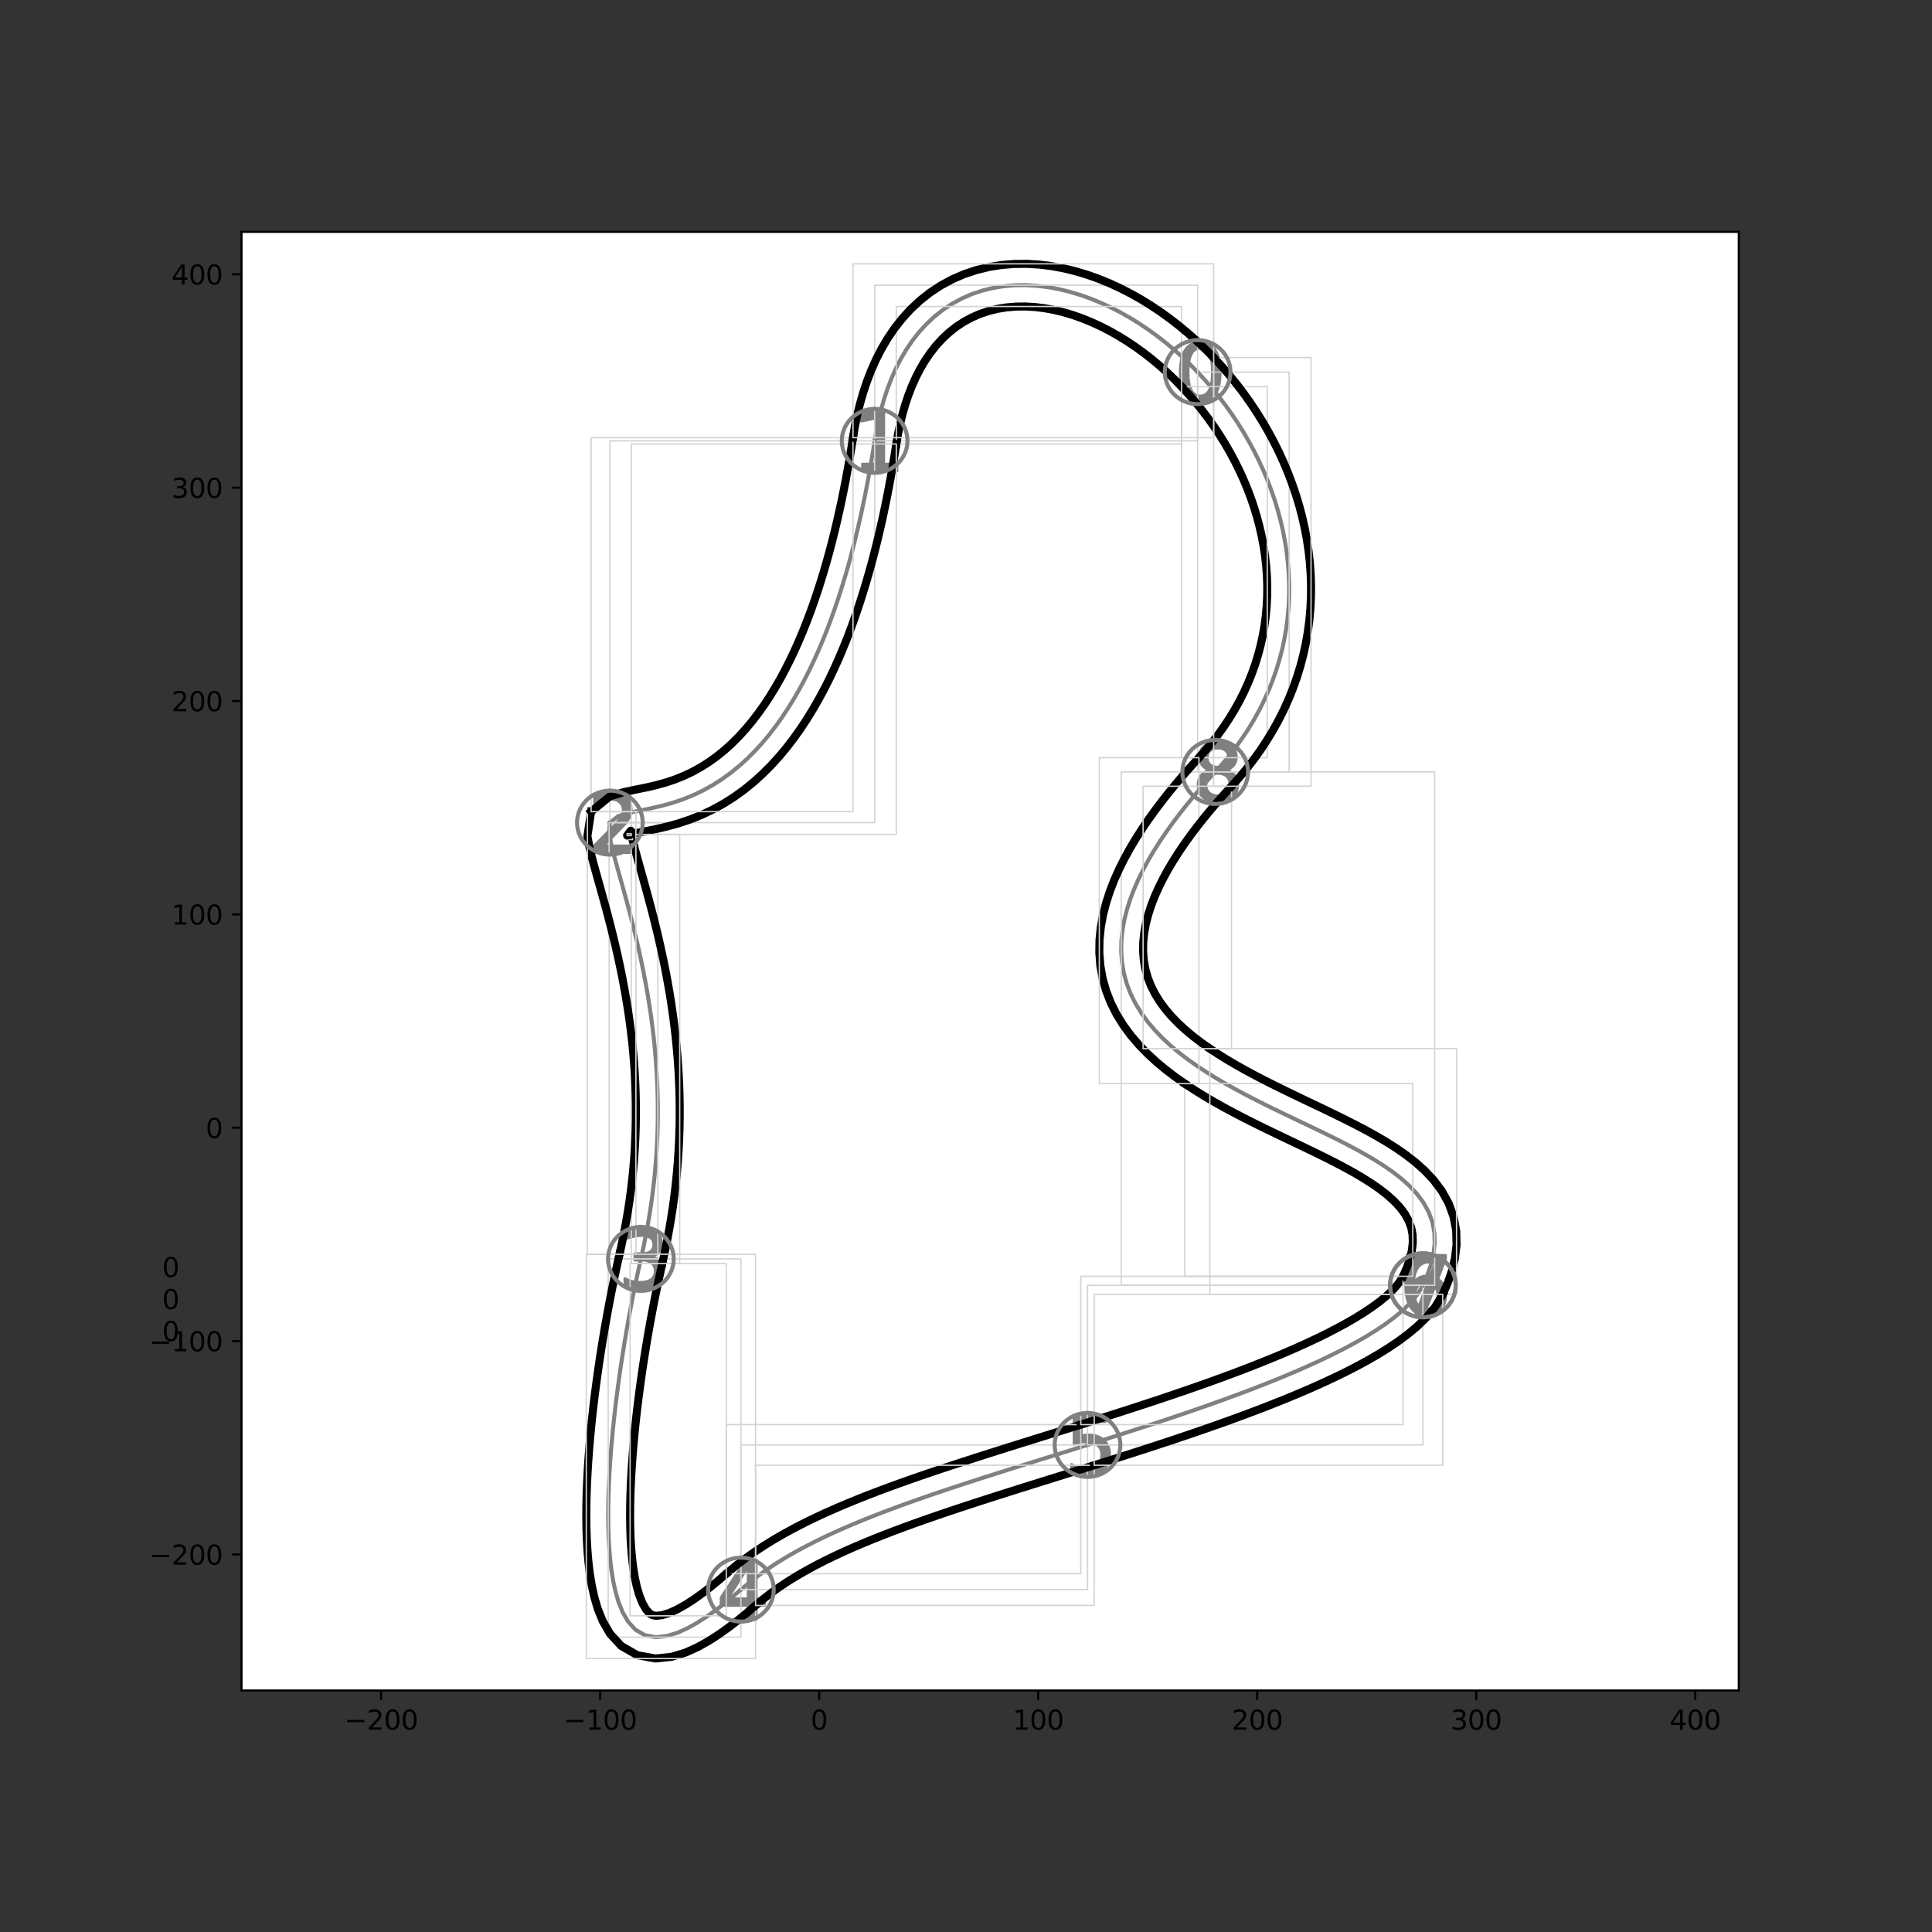 <?xml version="1.0" encoding="utf-8" standalone="no"?>
<!DOCTYPE svg PUBLIC "-//W3C//DTD SVG 1.1//EN"
  "http://www.w3.org/Graphics/SVG/1.1/DTD/svg11.dtd">
<svg height="720pt" version="1.1" viewBox="0 0 720 720" width="720pt" xmlns="http://www.w3.org/2000/svg" xmlns:xlink="http://www.w3.org/1999/xlink">
 <rect x="0" y="0" width="720" height="720" fill="#333333" stroke="none"/>
 <defs>
  <style type="text/css">*{stroke-linecap:butt;stroke-linejoin:round;}</style>
 </defs>
 <g id="figure_1">
  <g id="patch_1">
   <path d="M 0 720 
L 720 720 
L 720 0 
L 0 0 
z
" style="fill:none;"/>
  </g>
  <g id="axes_1">
   <g id="patch_2">
    <path d="M 90 630 
L 648 630 
L 648 86.4 
L 90 86.4 
z
" style="fill:#ffffff;"/>
   </g>
   <g id="PathCollection_1">
    <defs>
     <path d="M 0.972 -8.871 
Q -1.277 -8.871 -2.413 -6.654 
Q -3.545 -4.441 -3.545 0.007 
Q -3.545 4.437 -2.413 6.654 
Q -1.277 8.871 0.972 8.871 
Q 3.24 8.871 4.372 6.654 
Q 5.508 4.437 5.508 0.007 
Q 5.508 -4.441 4.372 -6.654 
Q 3.24 -8.871 0.972 -8.871 
z
M 0.972 -11.18 
Q 4.598 -11.18 6.511 -8.312 
Q 8.423 -5.448 8.423 0.007 
Q 8.423 5.448 6.511 8.317 
Q 4.598 11.18 0.972 11.18 
Q -2.649 11.18 -4.561 8.317 
Q -6.474 5.448 -6.474 0.007 
Q -6.474 -5.448 -4.561 -8.312 
Q -2.649 -11.18 0.972 -11.18 
z
" id="m6cb6b006e4" style="stroke:#808080;"/>
    </defs>
    <g clip-path="url(#p8470489c50)">
     <use style="fill:#808080;stroke:#808080;" x="446.323" xlink:href="#m6cb6b006e4" y="138.679"/>
    </g>
   </g>
   <g id="PathCollection_2">
    <defs>
     <path d="M -4.536 8.636 
L 0.405 8.636 
L 0.405 -8.425 
L -4.972 -7.347 
L -4.972 -10.102 
L 0.376 -11.18 
L 3.4 -11.18 
L 3.4 8.636 
L 8.341 8.636 
L 8.341 11.18 
L -4.536 11.18 
L -4.536 8.636 
z
" id="maee904ede2" style="stroke:#808080;"/>
    </defs>
    <g clip-path="url(#p8470489c50)">
     <use style="fill:#808080;stroke:#808080;" x="325.955" xlink:href="#maee904ede2" y="164.29"/>
    </g>
   </g>
   <g id="PathCollection_3">
    <defs>
     <path d="M -2.295 8.681 
L 8.076 8.681 
L 8.076 11.18 
L -5.868 11.18 
L -5.868 8.681 
Q -4.178 6.929 -1.259 3.983 
Q 1.664 1.031 2.413 0.174 
Q 3.839 -1.426 4.404 -2.537 
Q 4.973 -3.648 4.973 -4.722 
Q 4.973 -6.473 3.745 -7.574 
Q 2.516 -8.681 0.544 -8.681 
Q -0.854 -8.681 -2.408 -8.196 
Q -3.957 -7.711 -5.722 -6.722 
L -5.722 -9.726 
Q -3.928 -10.446 -2.37 -10.813 
Q -0.807 -11.18 0.487 -11.18 
Q 3.9 -11.18 5.929 -9.472 
Q 7.958 -7.767 7.958 -4.915 
Q 7.958 -3.559 7.45 -2.344 
Q 6.946 -1.135 5.604 0.513 
Q 5.237 0.942 3.265 2.98 
Q 1.297 5.018 -2.295 8.681 
z
" id="m2a7b257277" style="stroke:#808080;"/>
    </defs>
    <g clip-path="url(#p8470489c50)">
     <use style="fill:#808080;stroke:#808080;" x="227.281" xlink:href="#m2a7b257277" y="306.571"/>
    </g>
   </g>
   <g id="PathCollection_4">
    <defs>
     <path d="M 3.776 -0.861 
Q 5.868 -0.413 7.042 1.005 
Q 8.22 2.418 8.22 4.497 
Q 8.22 7.684 6.026 9.434 
Q 3.831 11.18 -0.21 11.18 
Q -1.564 11.18 -3 10.912 
Q -4.437 10.645 -5.965 10.109 
L -5.965 7.296 
Q -4.755 8.002 -3.314 8.363 
Q -1.868 8.723 -0.293 8.723 
Q 2.446 8.723 3.882 7.642 
Q 5.319 6.561 5.319 4.497 
Q 5.319 2.589 3.984 1.517 
Q 2.649 0.441 0.27 0.441 
L -2.243 0.441 
L -2.243 -1.956 
L 0.386 -1.956 
Q 2.534 -1.956 3.674 -2.815 
Q 4.815 -3.674 4.815 -5.291 
Q 4.815 -6.949 3.637 -7.836 
Q 2.464 -8.728 0.27 -8.728 
Q -0.931 -8.728 -2.303 -8.464 
Q -3.674 -8.206 -5.319 -7.661 
L -5.319 -10.257 
Q -3.656 -10.718 -2.206 -10.949 
Q -0.755 -11.18 0.529 -11.18 
Q 3.85 -11.18 5.781 -9.67 
Q 7.716 -8.164 7.716 -5.596 
Q 7.716 -3.804 6.691 -2.57 
Q 5.665 -1.337 3.776 -0.861 
z
" id="m1cb5f3bcc1" style="stroke:#808080;"/>
    </defs>
    <g clip-path="url(#p8470489c50)">
     <use style="fill:#808080;stroke:#808080;" x="238.839" xlink:href="#m1cb5f3bcc1" y="469.16"/>
    </g>
   </g>
   <g id="PathCollection_5">
    <defs>
     <path d="M 2.696 -8.545 
L -4.943 3.393 
L 2.696 3.393 
L 2.696 -8.545 
z
M 1.9 -11.18 
L 5.705 -11.18 
L 5.705 3.393 
L 8.897 3.393 
L 8.897 5.909 
L 5.705 5.909 
L 5.705 11.18 
L 2.696 11.18 
L 2.696 5.909 
L -7.397 5.909 
L -7.397 2.99 
L 1.9 -11.18 
z
" id="mdaa6f61001" style="stroke:#808080;"/>
    </defs>
    <g clip-path="url(#p8470489c50)">
     <use style="fill:#808080;stroke:#808080;" x="276.118" xlink:href="#mdaa6f61001" y="592.403"/>
    </g>
   </g>
   <g id="PathCollection_6">
    <defs>
     <path d="M -5.008 -11.18 
L 6.64 -11.18 
L 6.64 -8.68 
L -2.292 -8.68 
L -2.292 -3.307 
Q -1.648 -3.528 -1.004 -3.636 
Q -0.355 -3.744 0.294 -3.744 
Q 3.965 -3.744 6.108 -1.732 
Q 8.257 0.28 8.257 3.716 
Q 8.257 7.255 6.052 9.22 
Q 3.847 11.18 -0.162 11.18 
Q -1.544 11.18 -2.978 10.945 
Q -4.407 10.71 -5.934 10.24 
L -5.934 7.255 
Q -4.614 7.975 -3.203 8.327 
Q -1.793 8.68 -0.223 8.68 
Q 2.32 8.68 3.8 7.345 
Q 5.286 6.01 5.286 3.716 
Q 5.286 1.427 3.8 0.092 
Q 2.32 -1.248 -0.223 -1.248 
Q -1.413 -1.248 -2.597 -0.985 
Q -3.777 -0.722 -5.008 -0.162 
L -5.008 -11.18 
z
" id="m1088ca5b8a" style="stroke:#808080;"/>
    </defs>
    <g clip-path="url(#p8470489c50)">
     <use style="fill:#808080;stroke:#808080;" x="405.28" xlink:href="#m1088ca5b8a" y="538.485"/>
    </g>
   </g>
   <g id="PathCollection_7">
    <defs>
     <path d="M 1.286 -1.176 
Q -0.677 -1.176 -1.827 0.169 
Q -2.972 1.508 -2.972 3.845 
Q -2.972 6.169 -1.827 7.522 
Q -0.677 8.871 1.286 8.871 
Q 3.249 8.871 4.395 7.522 
Q 5.541 6.169 5.541 3.845 
Q 5.541 1.508 4.395 0.169 
Q 3.249 -1.176 1.286 -1.176 
z
M 7.074 -10.317 
L 7.074 -7.661 
Q 5.975 -8.178 4.857 -8.45 
Q 3.739 -8.728 2.64 -8.728 
Q -0.247 -8.728 -1.771 -6.778 
Q -3.291 -4.829 -3.508 -0.889 
Q -2.658 -2.146 -1.374 -2.815 
Q -0.085 -3.485 1.457 -3.485 
Q 4.704 -3.485 6.589 -1.513 
Q 8.474 0.455 8.474 3.845 
Q 8.474 7.166 6.511 9.176 
Q 4.547 11.18 1.286 11.18 
Q -2.455 11.18 -4.432 8.317 
Q -6.409 5.448 -6.409 0.007 
Q -6.409 -5.102 -3.984 -8.141 
Q -1.559 -11.18 2.524 -11.18 
Q 3.624 -11.18 4.741 -10.963 
Q 5.859 -10.746 7.074 -10.317 
z
" id="m598296acda" style="stroke:#808080;"/>
    </defs>
    <g clip-path="url(#p8470489c50)">
     <use style="fill:#808080;stroke:#808080;" x="530.268" xlink:href="#m598296acda" y="479.002"/>
    </g>
   </g>
   <g id="PathCollection_8">
    <defs>
     <path d="M -5.93 -11.18 
L 8.446 -11.18 
L 8.446 -9.891 
L 0.328 11.18 
L -2.83 11.18 
L 4.809 -8.631 
L -5.93 -8.631 
L -5.93 -11.18 
z
" id="mfc0b456946" style="stroke:#808080;"/>
    </defs>
    <g clip-path="url(#p8470489c50)">
     <use style="fill:#808080;stroke:#808080;" x="530.268" xlink:href="#mfc0b456946" y="479.002"/>
    </g>
   </g>
   <g id="PathCollection_9">
    <defs>
     <path d="M 1.002 0.524 
Q -1.076 0.524 -2.268 1.637 
Q -3.455 2.751 -3.455 4.695 
Q -3.455 6.644 -2.268 7.758 
Q -1.076 8.871 1.002 8.871 
Q 3.081 8.871 4.277 7.753 
Q 5.478 6.631 5.478 4.695 
Q 5.478 2.751 4.286 1.637 
Q 3.099 0.524 1.002 0.524 
z
M -1.912 -0.714 
Q -3.788 -1.176 -4.836 -2.46 
Q -5.88 -3.748 -5.88 -5.596 
Q -5.88 -8.178 -4.042 -9.679 
Q -2.199 -11.18 1.002 -11.18 
Q 4.222 -11.18 6.056 -9.679 
Q 7.889 -8.178 7.889 -5.596 
Q 7.889 -3.748 6.841 -2.46 
Q 5.797 -1.176 3.935 -0.714 
Q 6.042 -0.224 7.215 1.208 
Q 8.393 2.635 8.393 4.695 
Q 8.393 7.832 6.48 9.508 
Q 4.568 11.18 1.002 11.18 
Q -2.559 11.18 -4.476 9.508 
Q -6.388 7.832 -6.388 4.695 
Q -6.388 2.635 -5.206 1.208 
Q -4.019 -0.224 -1.912 -0.714 
z
M -2.979 -5.319 
Q -2.979 -3.647 -1.935 -2.709 
Q -0.887 -1.771 1.002 -1.771 
Q 2.882 -1.771 3.94 -2.709 
Q 5.002 -3.647 5.002 -5.319 
Q 5.002 -6.996 3.94 -7.933 
Q 2.882 -8.871 1.002 -8.871 
Q -0.887 -8.871 -1.935 -7.933 
Q -2.979 -6.996 -2.979 -5.319 
z
" id="md949632789" style="stroke:#808080;"/>
    </defs>
    <g clip-path="url(#p8470489c50)">
     <use style="fill:#808080;stroke:#808080;" x="452.878" xlink:href="#md949632789" y="287.683"/>
    </g>
   </g>
   <g id="PathCollection_10"/>
   <g id="PathCollection_11"/>
   <g id="PathCollection_12"/>
   <g id="PathCollection_13"/>
   <g id="PathCollection_14"/>
   <g id="matplotlib.axis_1">
    <g id="xtick_1">
     <g id="line2d_1">
      <defs>
       <path d="M 0 0 
L 0 3.5 
" id="m307bde124a" style="stroke:#000000;stroke-width:0.8;"/>
      </defs>
      <g>
       <use style="stroke:#000000;stroke-width:0.8;" x="142.043" xlink:href="#m307bde124a" y="630"/>
      </g>
     </g>
     <g id="text_1">
      <!-- −200 -->
      <g transform="translate(128.309 644.598)scale(0.1 -0.1)">
       <defs>
        <path d="M 678 2272 
L 4684 2272 
L 4684 1741 
L 678 1741 
L 678 2272 
z
" id="DejaVuSans-2212" transform="scale(0.016)"/>
        <path d="M 1228 531 
L 3431 531 
L 3431 0 
L 469 0 
L 469 531 
Q 828 903 1448 1529 
Q 2069 2156 2228 2338 
Q 2531 2678 2651 2914 
Q 2772 3150 2772 3378 
Q 2772 3750 2511 3984 
Q 2250 4219 1831 4219 
Q 1534 4219 1204 4116 
Q 875 4013 500 3803 
L 500 4441 
Q 881 4594 1212 4672 
Q 1544 4750 1819 4750 
Q 2544 4750 2975 4387 
Q 3406 4025 3406 3419 
Q 3406 3131 3298 2873 
Q 3191 2616 2906 2266 
Q 2828 2175 2409 1742 
Q 1991 1309 1228 531 
z
" id="DejaVuSans-32" transform="scale(0.016)"/>
        <path d="M 2034 4250 
Q 1547 4250 1301 3770 
Q 1056 3291 1056 2328 
Q 1056 1369 1301 889 
Q 1547 409 2034 409 
Q 2525 409 2770 889 
Q 3016 1369 3016 2328 
Q 3016 3291 2770 3770 
Q 2525 4250 2034 4250 
z
M 2034 4750 
Q 2819 4750 3233 4129 
Q 3647 3509 3647 2328 
Q 3647 1150 3233 529 
Q 2819 -91 2034 -91 
Q 1250 -91 836 529 
Q 422 1150 422 2328 
Q 422 3509 836 4129 
Q 1250 4750 2034 4750 
z
" id="DejaVuSans-30" transform="scale(0.016)"/>
       </defs>
       <use xlink:href="#DejaVuSans-2212"/>
       <use x="83.789" xlink:href="#DejaVuSans-32"/>
       <use x="147.412" xlink:href="#DejaVuSans-30"/>
       <use x="211.035" xlink:href="#DejaVuSans-30"/>
      </g>
     </g>
    </g>
    <g id="xtick_2">
     <g id="line2d_2">
      <g>
       <use style="stroke:#000000;stroke-width:0.8;" x="223.662" xlink:href="#m307bde124a" y="630"/>
      </g>
     </g>
     <g id="text_2">
      <!-- −100 -->
      <g transform="translate(209.928 644.598)scale(0.1 -0.1)">
       <defs>
        <path d="M 794 531 
L 1825 531 
L 1825 4091 
L 703 3866 
L 703 4441 
L 1819 4666 
L 2450 4666 
L 2450 531 
L 3481 531 
L 3481 0 
L 794 0 
L 794 531 
z
" id="DejaVuSans-31" transform="scale(0.016)"/>
       </defs>
       <use xlink:href="#DejaVuSans-2212"/>
       <use x="83.789" xlink:href="#DejaVuSans-31"/>
       <use x="147.412" xlink:href="#DejaVuSans-30"/>
       <use x="211.035" xlink:href="#DejaVuSans-30"/>
      </g>
     </g>
    </g>
    <g id="xtick_3">
     <g id="line2d_3">
      <g>
       <use style="stroke:#000000;stroke-width:0.8;" x="305.281" xlink:href="#m307bde124a" y="630"/>
      </g>
     </g>
     <g id="text_3">
      <!-- 0 -->
      <g transform="translate(302.1 644.598)scale(0.1 -0.1)">
       <use xlink:href="#DejaVuSans-30"/>
      </g>
     </g>
    </g>
    <g id="xtick_4">
     <g id="line2d_4">
      <g>
       <use style="stroke:#000000;stroke-width:0.8;" x="386.9" xlink:href="#m307bde124a" y="630"/>
      </g>
     </g>
     <g id="text_4">
      <!-- 100 -->
      <g transform="translate(377.356 644.598)scale(0.1 -0.1)">
       <use xlink:href="#DejaVuSans-31"/>
       <use x="63.623" xlink:href="#DejaVuSans-30"/>
       <use x="127.246" xlink:href="#DejaVuSans-30"/>
      </g>
     </g>
    </g>
    <g id="xtick_5">
     <g id="line2d_5">
      <g>
       <use style="stroke:#000000;stroke-width:0.8;" x="468.519" xlink:href="#m307bde124a" y="630"/>
      </g>
     </g>
     <g id="text_5">
      <!-- 200 -->
      <g transform="translate(458.975 644.598)scale(0.1 -0.1)">
       <use xlink:href="#DejaVuSans-32"/>
       <use x="63.623" xlink:href="#DejaVuSans-30"/>
       <use x="127.246" xlink:href="#DejaVuSans-30"/>
      </g>
     </g>
    </g>
    <g id="xtick_6">
     <g id="line2d_6">
      <g>
       <use style="stroke:#000000;stroke-width:0.8;" x="550.138" xlink:href="#m307bde124a" y="630"/>
      </g>
     </g>
     <g id="text_6">
      <!-- 300 -->
      <g transform="translate(540.594 644.598)scale(0.1 -0.1)">
       <defs>
        <path d="M 2597 2516 
Q 3050 2419 3304 2112 
Q 3559 1806 3559 1356 
Q 3559 666 3084 287 
Q 2609 -91 1734 -91 
Q 1441 -91 1130 -33 
Q 819 25 488 141 
L 488 750 
Q 750 597 1062 519 
Q 1375 441 1716 441 
Q 2309 441 2620 675 
Q 2931 909 2931 1356 
Q 2931 1769 2642 2001 
Q 2353 2234 1838 2234 
L 1294 2234 
L 1294 2753 
L 1863 2753 
Q 2328 2753 2575 2939 
Q 2822 3125 2822 3475 
Q 2822 3834 2567 4026 
Q 2313 4219 1838 4219 
Q 1578 4219 1281 4162 
Q 984 4106 628 3988 
L 628 4550 
Q 988 4650 1302 4700 
Q 1616 4750 1894 4750 
Q 2613 4750 3031 4423 
Q 3450 4097 3450 3541 
Q 3450 3153 3228 2886 
Q 3006 2619 2597 2516 
z
" id="DejaVuSans-33" transform="scale(0.016)"/>
       </defs>
       <use xlink:href="#DejaVuSans-33"/>
       <use x="63.623" xlink:href="#DejaVuSans-30"/>
       <use x="127.246" xlink:href="#DejaVuSans-30"/>
      </g>
     </g>
    </g>
    <g id="xtick_7">
     <g id="line2d_7">
      <g>
       <use style="stroke:#000000;stroke-width:0.8;" x="631.757" xlink:href="#m307bde124a" y="630"/>
      </g>
     </g>
     <g id="text_7">
      <!-- 400 -->
      <g transform="translate(622.214 644.598)scale(0.1 -0.1)">
       <defs>
        <path d="M 2419 4116 
L 825 1625 
L 2419 1625 
L 2419 4116 
z
M 2253 4666 
L 3047 4666 
L 3047 1625 
L 3713 1625 
L 3713 1100 
L 3047 1100 
L 3047 0 
L 2419 0 
L 2419 1100 
L 313 1100 
L 313 1709 
L 2253 4666 
z
" id="DejaVuSans-34" transform="scale(0.016)"/>
       </defs>
       <use xlink:href="#DejaVuSans-34"/>
       <use x="63.623" xlink:href="#DejaVuSans-30"/>
       <use x="127.246" xlink:href="#DejaVuSans-30"/>
      </g>
     </g>
    </g>
   </g>
   <g id="matplotlib.axis_2">
    <g id="ytick_1">
     <g id="line2d_8">
      <defs>
       <path d="M 0 0 
L -3.5 0 
" id="ma573569ee8" style="stroke:#000000;stroke-width:0.8;"/>
      </defs>
      <g>
       <use style="stroke:#000000;stroke-width:0.8;" x="90" xlink:href="#ma573569ee8" y="579.3"/>
      </g>
     </g>
     <g id="text_8">
      <!-- −200 -->
      <g transform="translate(55.533 583.1)scale(0.1 -0.1)">
       <use xlink:href="#DejaVuSans-2212"/>
       <use x="83.789" xlink:href="#DejaVuSans-32"/>
       <use x="147.412" xlink:href="#DejaVuSans-30"/>
       <use x="211.035" xlink:href="#DejaVuSans-30"/>
      </g>
     </g>
    </g>
    <g id="ytick_2">
     <g id="line2d_9">
      <g>
       <use style="stroke:#000000;stroke-width:0.8;" x="90" xlink:href="#ma573569ee8" y="499.788"/>
      </g>
     </g>
     <g id="text_9">
      <!-- −100 -->
      <g transform="translate(55.533 503.587)scale(0.1 -0.1)">
       <use xlink:href="#DejaVuSans-2212"/>
       <use x="83.789" xlink:href="#DejaVuSans-31"/>
       <use x="147.412" xlink:href="#DejaVuSans-30"/>
       <use x="211.035" xlink:href="#DejaVuSans-30"/>
      </g>
     </g>
    </g>
    <g id="ytick_3">
     <g id="line2d_10">
      <g>
       <use style="stroke:#000000;stroke-width:0.8;" x="90" xlink:href="#ma573569ee8" y="420.275"/>
      </g>
     </g>
     <g id="text_10">
      <!-- 0 -->
      <g transform="translate(76.638 424.074)scale(0.1 -0.1)">
       <use xlink:href="#DejaVuSans-30"/>
      </g>
     </g>
    </g>
    <g id="ytick_4">
     <g id="line2d_11">
      <g>
       <use style="stroke:#000000;stroke-width:0.8;" x="90" xlink:href="#ma573569ee8" y="340.762"/>
      </g>
     </g>
     <g id="text_11">
      <!-- 100 -->
      <g transform="translate(63.913 344.561)scale(0.1 -0.1)">
       <use xlink:href="#DejaVuSans-31"/>
       <use x="63.623" xlink:href="#DejaVuSans-30"/>
       <use x="127.246" xlink:href="#DejaVuSans-30"/>
      </g>
     </g>
    </g>
    <g id="ytick_5">
     <g id="line2d_12">
      <g>
       <use style="stroke:#000000;stroke-width:0.8;" x="90" xlink:href="#ma573569ee8" y="261.249"/>
      </g>
     </g>
     <g id="text_12">
      <!-- 200 -->
      <g transform="translate(63.913 265.048)scale(0.1 -0.1)">
       <use xlink:href="#DejaVuSans-32"/>
       <use x="63.623" xlink:href="#DejaVuSans-30"/>
       <use x="127.246" xlink:href="#DejaVuSans-30"/>
      </g>
     </g>
    </g>
    <g id="ytick_6">
     <g id="line2d_13">
      <g>
       <use style="stroke:#000000;stroke-width:0.8;" x="90" xlink:href="#ma573569ee8" y="181.736"/>
      </g>
     </g>
     <g id="text_13">
      <!-- 300 -->
      <g transform="translate(63.913 185.536)scale(0.1 -0.1)">
       <use xlink:href="#DejaVuSans-33"/>
       <use x="63.623" xlink:href="#DejaVuSans-30"/>
       <use x="127.246" xlink:href="#DejaVuSans-30"/>
      </g>
     </g>
    </g>
    <g id="ytick_7">
     <g id="line2d_14">
      <g>
       <use style="stroke:#000000;stroke-width:0.8;" x="90" xlink:href="#ma573569ee8" y="102.223"/>
      </g>
     </g>
     <g id="text_14">
      <!-- 400 -->
      <g transform="translate(63.913 106.023)scale(0.1 -0.1)">
       <use xlink:href="#DejaVuSans-34"/>
       <use x="63.623" xlink:href="#DejaVuSans-30"/>
       <use x="127.246" xlink:href="#DejaVuSans-30"/>
      </g>
     </g>
    </g>
   </g>
   <g id="line2d_15">
    <path clip-path="url(#p8470489c50)" d="M 452.878 287.683 
L 455.579 284.658 
L 458.17 281.544 
L 460.645 278.342 
L 462.998 275.054 
L 465.223 271.683 
L 467.313 268.231 
L 469.264 264.702 
L 471.069 261.101 
L 472.725 257.432 
L 474.226 253.7 
L 475.57 249.912 
L 476.753 246.072 
L 477.773 242.189 
L 478.628 238.267 
L 479.317 234.315 
L 479.841 230.338 
L 480.199 226.343 
L 480.394 222.337 
L 480.426 218.326 
L 480.297 214.317 
L 480.011 210.315 
L 479.57 206.327 
L 478.977 202.356 
L 478.236 198.409 
L 477.351 194.491 
L 476.324 190.605 
L 475.16 186.755 
L 473.862 182.947 
L 472.435 179.183 
L 470.88 175.467 
L 469.203 171.803 
L 467.406 168.193 
L 465.492 164.641 
L 463.465 161.15 
L 461.327 157.723 
L 459.082 154.363 
L 456.731 151.073 
L 454.278 147.857 
L 451.724 144.716 
L 449.072 141.656 
L 446.323 138.679 
" style="fill:none;stroke:#808080;stroke-linecap:square;stroke-width:1.5;"/>
   </g>
   <g id="line2d_16">
    <path clip-path="url(#p8470489c50)" d="M 446.323 287.683 
L 446.323 138.679 
L 480.426 138.679 
L 480.426 287.683 
L 446.323 287.683 
" style="fill:none;stroke:#d3d3d3;stroke-linecap:square;stroke-width:0.5;"/>
   </g>
   <g id="line2d_17">
    <path clip-path="url(#p8470489c50)" d="M 446.323 138.679 
L 443.479 135.789 
L 440.543 132.991 
L 437.515 130.289 
L 434.397 127.687 
L 431.19 125.191 
L 427.896 122.807 
L 424.516 120.542 
L 421.052 118.402 
L 417.504 116.397 
L 413.876 114.534 
L 410.169 112.824 
L 406.387 111.279 
L 402.533 109.911 
L 398.612 108.735 
L 394.631 107.766 
L 390.599 107.021 
L 386.526 106.518 
L 382.428 106.275 
L 378.321 106.313 
L 374.227 106.647 
L 370.172 107.294 
L 366.183 108.265 
L 362.291 109.565 
L 358.528 111.194 
L 354.925 113.142 
L 351.507 115.394 
L 348.298 117.926 
L 345.313 120.71 
L 342.56 123.717 
L 340.043 126.915 
L 337.758 130.273 
L 335.698 133.765 
L 333.854 137.367 
L 332.214 141.057 
L 330.764 144.819 
L 329.493 148.638 
L 328.388 152.503 
L 327.437 156.405 
L 326.63 160.336 
L 325.955 164.29 
" style="fill:none;stroke:#808080;stroke-linecap:square;stroke-width:1.5;"/>
   </g>
   <g id="line2d_18">
    <path clip-path="url(#p8470489c50)" d="M 325.955 164.29 
L 325.955 106.275 
L 446.323 106.275 
L 446.323 164.29 
L 325.955 164.29 
" style="fill:none;stroke:#d3d3d3;stroke-linecap:square;stroke-width:0.5;"/>
   </g>
   <g id="line2d_19">
    <path clip-path="url(#p8470489c50)" d="M 325.955 164.29 
L 325.326 168.267 
L 324.663 172.24 
L 323.966 176.208 
L 323.232 180.17 
L 322.462 184.127 
L 321.653 188.077 
L 320.804 192.019 
L 319.913 195.954 
L 318.978 199.88 
L 317.998 203.796 
L 316.97 207.702 
L 315.892 211.596 
L 314.762 215.477 
L 313.577 219.344 
L 312.334 223.194 
L 311.031 227.026 
L 309.665 230.839 
L 308.231 234.628 
L 306.726 238.393 
L 305.146 242.129 
L 303.487 245.833 
L 301.745 249.502 
L 299.913 253.129 
L 297.988 256.71 
L 295.964 260.238 
L 293.834 263.707 
L 291.592 267.108 
L 289.233 270.431 
L 286.75 273.666 
L 284.137 276.801 
L 281.389 279.822 
L 278.5 282.713 
L 275.468 285.459 
L 272.29 288.041 
L 268.969 290.442 
L 265.507 292.644 
L 261.913 294.632 
L 258.198 296.395 
L 254.379 297.928 
L 250.472 299.235 
L 246.499 300.331 
L 242.479 301.254 
L 238.436 302.071 
L 234.401 302.917 
L 230.469 304.12 
L 227.281 306.571 
" style="fill:none;stroke:#808080;stroke-linecap:square;stroke-width:1.5;"/>
   </g>
   <g id="line2d_20">
    <path clip-path="url(#p8470489c50)" d="M 227.281 306.571 
L 227.281 164.29 
L 325.955 164.29 
L 325.955 306.571 
L 227.281 306.571 
" style="fill:none;stroke:#d3d3d3;stroke-linecap:square;stroke-width:0.5;"/>
   </g>
   <g id="line2d_21">
    <path clip-path="url(#p8470489c50)" d="M 227.281 306.571 
L 227.003 310.604 
L 227.772 314.633 
L 228.77 318.62 
L 229.851 322.592 
L 230.963 326.561 
L 232.077 330.535 
L 233.178 334.516 
L 234.255 338.506 
L 235.3 342.505 
L 236.309 346.515 
L 237.277 350.535 
L 238.2 354.566 
L 239.076 358.607 
L 239.9 362.658 
L 240.672 366.718 
L 241.388 370.788 
L 242.048 374.867 
L 242.648 378.954 
L 243.187 383.049 
L 243.664 387.151 
L 244.077 391.259 
L 244.425 395.373 
L 244.706 399.491 
L 244.919 403.613 
L 245.064 407.737 
L 245.14 411.863 
L 245.145 415.989 
L 245.08 420.115 
L 244.943 424.239 
L 244.736 428.36 
L 244.457 432.477 
L 244.108 436.588 
L 243.688 440.693 
L 243.198 444.791 
L 242.638 448.879 
L 242.011 452.959 
L 241.316 457.027 
L 240.554 461.084 
L 239.729 465.129 
L 238.839 469.16 
" style="fill:none;stroke:#808080;stroke-linecap:square;stroke-width:1.5;"/>
   </g>
   <g id="line2d_22">
    <path clip-path="url(#p8470489c50)" d="M 227.003 469.16 
L 227.003 306.571 
L 245.145 306.571 
L 245.145 469.16 
L 227.003 469.16 
" style="fill:none;stroke:#d3d3d3;stroke-linecap:square;stroke-width:0.5;"/>
   </g>
   <g id="line2d_23">
    <path clip-path="url(#p8470489c50)" d="M 238.839 469.16 
L 237.956 473.102 
L 237.106 477.05 
L 236.289 481.004 
L 235.502 484.964 
L 234.745 488.93 
L 234.019 492.902 
L 233.321 496.878 
L 232.652 500.859 
L 232.013 504.845 
L 231.404 508.836 
L 230.824 512.831 
L 230.275 516.83 
L 229.757 520.833 
L 229.272 524.841 
L 228.82 528.853 
L 228.404 532.868 
L 228.024 536.888 
L 227.684 540.912 
L 227.386 544.939 
L 227.133 548.969 
L 226.929 553.003 
L 226.777 557.039 
L 226.685 561.078 
L 226.658 565.118 
L 226.704 569.158 
L 226.835 573.196 
L 227.062 577.229 
L 227.404 581.255 
L 227.882 585.265 
L 228.529 589.251 
L 229.387 593.196 
L 230.522 597.07 
L 232.032 600.82 
L 234.065 604.329 
L 236.815 607.341 
L 240.362 609.393 
L 244.405 610.124 
L 248.502 609.693 
L 252.445 608.486 
L 256.202 606.792 
L 259.793 604.78 
L 263.247 602.551 
L 266.589 600.166 
L 269.838 597.663 
L 273.011 595.069 
L 276.118 592.403 
" style="fill:none;stroke:#808080;stroke-linecap:square;stroke-width:1.5;"/>
   </g>
   <g id="line2d_24">
    <path clip-path="url(#p8470489c50)" d="M 226.658 610.124 
L 226.658 469.16 
L 276.118 469.16 
L 276.118 610.124 
L 226.658 610.124 
" style="fill:none;stroke:#d3d3d3;stroke-linecap:square;stroke-width:0.5;"/>
   </g>
   <g id="line2d_25">
    <path clip-path="url(#p8470489c50)" d="M 276.118 592.403 
L 279.267 589.762 
L 282.525 587.25 
L 285.88 584.862 
L 289.319 582.59 
L 292.832 580.428 
L 296.408 578.365 
L 300.039 576.395 
L 303.717 574.509 
L 307.437 572.699 
L 311.191 570.959 
L 314.976 569.281 
L 318.787 567.66 
L 322.621 566.089 
L 326.475 564.563 
L 330.346 563.078 
L 334.233 561.629 
L 338.132 560.212 
L 342.043 558.824 
L 345.964 557.461 
L 349.894 556.121 
L 353.83 554.8 
L 357.774 553.497 
L 361.722 552.208 
L 365.674 550.932 
L 369.63 549.667 
L 373.589 548.411 
L 377.55 547.161 
L 381.512 545.917 
L 385.475 544.677 
L 389.438 543.439 
L 393.401 542.203 
L 397.362 540.965 
L 401.322 539.727 
L 405.28 538.485 
" style="fill:none;stroke:#808080;stroke-linecap:square;stroke-width:1.5;"/>
   </g>
   <g id="line2d_26">
    <path clip-path="url(#p8470489c50)" d="M 276.118 592.403 
L 276.118 538.485 
L 405.28 538.485 
L 405.28 592.403 
L 276.118 592.403 
" style="fill:none;stroke:#d3d3d3;stroke-linecap:square;stroke-width:0.5;"/>
   </g>
   <g id="line2d_27">
    <path clip-path="url(#p8470489c50)" d="M 405.28 538.485 
L 409.235 537.239 
L 413.188 535.988 
L 417.137 534.73 
L 421.082 533.464 
L 425.023 532.19 
L 428.959 530.904 
L 432.889 529.607 
L 436.814 528.297 
L 440.733 526.973 
L 444.645 525.632 
L 448.55 524.274 
L 452.448 522.897 
L 456.337 521.499 
L 460.217 520.077 
L 464.087 518.631 
L 467.947 517.156 
L 471.795 515.652 
L 475.63 514.114 
L 479.451 512.54 
L 483.256 510.926 
L 487.042 509.267 
L 490.808 507.559 
L 494.549 505.796 
L 498.261 503.97 
L 501.938 502.075 
L 505.573 500.101 
L 509.156 498.034 
L 512.673 495.861 
L 516.105 493.563 
L 519.424 491.114 
L 522.591 488.483 
L 525.539 485.625 
L 528.16 482.485 
L 530.268 479.002 
" style="fill:none;stroke:#808080;stroke-linecap:square;stroke-width:1.5;"/>
   </g>
   <g id="line2d_28">
    <path clip-path="url(#p8470489c50)" d="M 405.28 538.485 
L 405.28 479.002 
L 530.268 479.002 
L 530.268 538.485 
L 405.28 538.485 
" style="fill:none;stroke:#d3d3d3;stroke-linecap:square;stroke-width:0.5;"/>
   </g>
   <g id="line2d_29">
    <path clip-path="url(#p8470489c50)" d="M 530.268 479.002 
" style="fill:none;stroke:#808080;stroke-linecap:square;stroke-width:1.5;"/>
   </g>
   <g id="line2d_30">
    <path clip-path="url(#p8470489c50)" d="M 530.268 479.002 
L 530.268 479.002 
L 530.268 479.002 
L 530.268 479.002 
L 530.268 479.002 
" style="fill:none;stroke:#d3d3d3;stroke-linecap:square;stroke-width:0.5;"/>
   </g>
   <g id="line2d_31">
    <path clip-path="url(#p8470489c50)" d="M 530.268 479.002 
L 531.899 475.277 
L 533.231 471.444 
L 534.184 467.509 
L 534.66 463.496 
L 534.561 459.461 
L 533.819 455.489 
L 532.424 451.684 
L 530.444 448.127 
L 527.99 444.857 
L 525.177 441.868 
L 522.104 439.132 
L 518.842 436.61 
L 515.443 434.265 
L 511.945 432.064 
L 508.373 429.979 
L 504.748 427.985 
L 501.082 426.064 
L 497.387 424.196 
L 493.672 422.368 
L 489.944 420.567 
L 486.208 418.781 
L 482.471 416.999 
L 478.738 415.212 
L 475.012 413.409 
L 471.3 411.582 
L 467.606 409.721 
L 463.935 407.817 
L 460.294 405.862 
L 456.69 403.844 
L 453.131 401.753 
L 449.625 399.58 
L 446.185 397.311 
L 442.822 394.934 
L 439.554 392.437 
L 436.399 389.806 
L 433.382 387.027 
L 430.528 384.088 
L 427.871 380.978 
L 425.447 377.689 
L 423.296 374.221 
L 421.46 370.581 
L 419.975 366.785 
L 418.869 362.862 
L 418.159 358.849 
L 417.843 354.785 
L 417.905 350.711 
L 418.317 346.658 
L 419.045 342.653 
L 420.053 338.713 
L 421.305 334.845 
L 422.772 331.054 
L 424.424 327.341 
L 426.24 323.703 
L 428.198 320.137 
L 430.282 316.64 
L 432.477 313.208 
L 434.772 309.837 
L 437.155 306.524 
L 439.617 303.266 
L 442.151 300.058 
L 444.75 296.898 
L 447.407 293.784 
L 450.118 290.713 
L 452.878 287.683 
" style="fill:none;stroke:#808080;stroke-linecap:square;stroke-width:1.5;"/>
   </g>
   <g id="line2d_32">
    <path clip-path="url(#p8470489c50)" d="M 417.843 479.002 
L 417.843 287.683 
L 534.66 287.683 
L 534.66 479.002 
L 417.843 479.002 
" style="fill:none;stroke:#d3d3d3;stroke-linecap:square;stroke-width:0.5;"/>
   </g>
   <g id="line2d_33">
    <path clip-path="url(#p8470489c50)" d="M 270.66 586.491 
L 270.66 586.491 
L 274.074 583.628 
L 277.588 580.919 
L 281.185 578.358 
L 284.852 575.936 
L 288.576 573.643 
L 292.346 571.468 
L 296.156 569.402 
L 299.996 567.432 
L 303.862 565.551 
L 307.749 563.749 
L 311.654 562.018 
L 315.573 560.351 
L 319.504 558.74 
L 323.445 557.18 
L 327.394 555.665 
L 331.349 554.19 
L 335.311 552.751 
L 339.276 551.343 
L 343.246 549.964 
L 347.217 548.609 
L 351.191 547.276 
L 355.167 545.962 
L 359.142 544.665 
L 363.118 543.381 
L 367.094 542.11 
L 371.068 540.848 
L 375.042 539.595 
L 379.013 538.348 
L 382.982 537.106 
L 386.948 535.867 
L 390.91 534.63 
L 394.869 533.394 
L 398.824 532.157 
L 402.774 530.918 
" style="fill:none;stroke:#000000;stroke-linecap:square;stroke-width:3;"/>
   </g>
   <g id="line2d_34">
    <path clip-path="url(#p8470489c50)" d="M 270.66 586.491 
L 270.66 530.918 
L 402.774 530.918 
L 402.774 586.491 
L 270.66 586.491 
" style="fill:none;stroke:#d3d3d3;stroke-linecap:square;stroke-width:0.5;"/>
   </g>
   <g id="line2d_35">
    <path clip-path="url(#p8470489c50)" d="M 402.774 530.918 
L 406.719 529.675 
L 410.659 528.428 
L 414.592 527.175 
L 418.52 525.915 
L 422.44 524.647 
L 426.353 523.369 
L 430.258 522.081 
L 434.155 520.78 
L 438.042 519.466 
L 441.92 518.138 
L 445.787 516.793 
L 449.644 515.43 
L 453.488 514.048 
L 457.319 512.644 
L 461.136 511.217 
L 464.938 509.765 
L 468.723 508.285 
L 472.489 506.775 
L 476.233 505.233 
L 479.954 503.654 
L 483.648 502.036 
L 487.31 500.375 
L 490.935 498.666 
L 494.516 496.905 
L 498.046 495.086 
L 501.511 493.204 
L 504.897 491.251 
L 508.183 489.221 
L 511.34 487.107 
L 514.326 484.905 
L 517.082 482.616 
L 519.518 480.257 
L 521.504 477.884 
L 522.871 475.639 
L 522.871 475.639 
" style="fill:none;stroke:#000000;stroke-linecap:square;stroke-width:3;"/>
   </g>
   <g id="line2d_36">
    <path clip-path="url(#p8470489c50)" d="M 402.774 530.918 
L 402.774 475.639 
L 522.871 475.639 
L 522.871 530.918 
L 402.774 530.918 
" style="fill:none;stroke:#d3d3d3;stroke-linecap:square;stroke-width:0.5;"/>
   </g>
   <g id="line2d_37">
    <path clip-path="url(#p8470489c50)" d="M 522.871 475.639 
" style="fill:none;stroke:#000000;stroke-linecap:square;stroke-width:3;"/>
   </g>
   <g id="line2d_38">
    <path clip-path="url(#p8470489c50)" d="M 522.871 475.639 
L 522.871 475.639 
L 522.871 475.639 
L 522.871 475.639 
L 522.871 475.639 
" style="fill:none;stroke:#d3d3d3;stroke-linecap:square;stroke-width:0.5;"/>
   </g>
   <g id="line2d_39">
    <path clip-path="url(#p8470489c50)" d="M 246.806 470.889 
L 246.806 470.889 
L 245.938 474.765 
L 245.101 478.65 
L 244.296 482.544 
L 243.521 486.446 
L 242.775 490.355 
L 242.059 494.269 
L 241.371 498.19 
L 240.712 502.115 
L 240.082 506.044 
L 239.481 509.978 
L 238.91 513.914 
L 238.369 517.854 
L 237.859 521.797 
L 237.381 525.741 
L 236.937 529.686 
L 236.528 533.633 
L 236.155 537.579 
L 235.822 541.525 
L 235.53 545.468 
L 235.282 549.409 
L 235.083 553.345 
L 234.936 557.275 
L 234.846 561.195 
L 234.82 565.102 
L 234.865 568.992 
L 234.989 572.858 
L 235.205 576.69 
L 235.526 580.477 
L 235.97 584.198 
L 236.558 587.823 
L 237.315 591.306 
L 238.269 594.567 
L 239.436 597.473 
L 240.776 599.804 
L 242.105 601.286 
L 243.217 601.944 
L 244.582 602.174 
L 246.722 601.933 
L 249.435 601.095 
L 252.411 599.75 
L 255.48 598.029 
L 258.566 596.038 
L 261.636 593.846 
L 264.677 591.504 
L 267.685 589.044 
L 270.66 586.491 
L 270.66 586.491 
" style="fill:none;stroke:#000000;stroke-linecap:square;stroke-width:3;"/>
   </g>
   <g id="line2d_40">
    <path clip-path="url(#p8470489c50)" d="M 234.82 602.174 
L 234.82 470.889 
L 270.66 470.889 
L 270.66 602.174 
L 234.82 602.174 
" style="fill:none;stroke:#d3d3d3;stroke-linecap:square;stroke-width:0.5;"/>
   </g>
   <g id="line2d_41">
    <path clip-path="url(#p8470489c50)" d="M 446.812 282.363 
L 446.812 282.363 
L 449.329 279.543 
L 451.739 276.647 
L 454.037 273.675 
L 456.217 270.629 
L 458.274 267.511 
L 460.204 264.324 
L 462.003 261.071 
L 463.665 257.755 
L 465.188 254.38 
L 466.568 250.95 
L 467.803 247.47 
L 468.889 243.944 
L 469.825 240.377 
L 470.611 236.775 
L 471.244 233.143 
L 471.726 229.486 
L 472.056 225.809 
L 472.235 222.119 
L 472.264 218.42 
L 472.146 214.718 
L 471.881 211.019 
L 471.473 207.326 
L 470.923 203.645 
L 470.235 199.981 
L 469.412 196.338 
L 468.456 192.72 
L 467.372 189.132 
L 466.161 185.579 
L 464.827 182.062 
L 463.373 178.588 
L 461.803 175.158 
L 460.12 171.776 
L 458.326 168.447 
L 456.425 165.173 
L 454.419 161.958 
L 452.312 158.804 
L 450.105 155.716 
L 447.803 152.697 
L 445.406 149.75 
L 442.919 146.88 
L 440.342 144.089 
" style="fill:none;stroke:#000000;stroke-linecap:square;stroke-width:3;"/>
   </g>
   <g id="line2d_42">
    <path clip-path="url(#p8470489c50)" d="M 440.342 282.363 
L 440.342 144.089 
L 472.264 144.089 
L 472.264 282.363 
L 440.342 282.363 
" style="fill:none;stroke:#d3d3d3;stroke-linecap:square;stroke-width:0.5;"/>
   </g>
   <g id="line2d_43">
    <path clip-path="url(#p8470489c50)" d="M 440.342 144.089 
L 437.679 141.383 
L 434.931 138.765 
L 432.102 136.24 
L 429.193 133.813 
L 426.207 131.489 
L 423.147 129.274 
L 420.016 127.175 
L 416.815 125.199 
L 413.55 123.352 
L 410.224 121.645 
L 406.841 120.084 
L 403.408 118.682 
L 399.93 117.447 
L 396.416 116.393 
L 392.875 115.531 
L 389.319 114.874 
L 385.76 114.434 
L 382.213 114.224 
L 378.695 114.256 
L 375.223 114.539 
L 371.817 115.082 
L 368.494 115.891 
L 365.273 116.967 
L 362.169 118.31 
L 359.197 119.917 
L 356.369 121.78 
L 353.697 123.889 
L 351.19 126.228 
L 348.853 128.781 
L 346.691 131.528 
L 344.705 134.446 
L 342.895 137.516 
L 341.256 140.717 
L 339.784 144.03 
L 338.471 147.438 
L 337.31 150.927 
L 336.293 154.485 
L 335.412 158.1 
L 334.659 161.764 
L 334.027 165.471 
L 334.027 165.471 
" style="fill:none;stroke:#000000;stroke-linecap:square;stroke-width:3;"/>
   </g>
   <g id="line2d_44">
    <path clip-path="url(#p8470489c50)" d="M 334.027 165.471 
L 334.027 114.224 
L 440.342 114.224 
L 440.342 165.471 
L 334.027 165.471 
" style="fill:none;stroke:#d3d3d3;stroke-linecap:square;stroke-width:0.5;"/>
   </g>
   <g id="line2d_45">
    <path clip-path="url(#p8470489c50)" d="M 522.871 475.639 
L 522.871 475.639 
L 524.282 472.419 
L 525.393 469.229 
L 526.149 466.108 
L 526.508 463.105 
L 526.44 460.253 
L 525.935 457.547 
L 524.98 454.944 
L 523.564 452.404 
L 521.698 449.922 
L 519.431 447.515 
L 516.828 445.199 
L 513.959 442.981 
L 510.881 440.858 
L 507.642 438.821 
L 504.277 436.856 
L 500.814 434.952 
L 497.274 433.096 
L 493.673 431.276 
L 490.023 429.481 
L 486.336 427.7 
L 482.62 425.923 
L 478.881 424.14 
L 475.125 422.342 
L 471.36 420.519 
L 467.589 418.663 
L 463.817 416.764 
L 460.05 414.81 
L 456.294 412.792 
L 452.554 410.698 
L 448.836 408.515 
L 445.15 406.229 
L 441.505 403.825 
" style="fill:none;stroke:#000000;stroke-linecap:square;stroke-width:3;"/>
   </g>
   <g id="line2d_46">
    <path clip-path="url(#p8470489c50)" d="M 441.505 475.639 
L 441.505 403.825 
L 526.508 403.825 
L 526.508 475.639 
L 441.505 475.639 
" style="fill:none;stroke:#d3d3d3;stroke-linecap:square;stroke-width:0.5;"/>
   </g>
   <g id="line2d_47">
    <path clip-path="url(#p8470489c50)" d="M 441.505 403.825 
L 437.912 401.285 
L 434.386 398.592 
L 430.947 395.723 
L 427.618 392.658 
L 424.43 389.374 
L 421.422 385.852 
L 418.639 382.076 
L 416.138 378.042 
L 413.979 373.76 
L 412.218 369.26 
L 410.903 364.592 
L 410.058 359.821 
L 409.684 355.019 
L 409.757 350.25 
L 410.233 345.562 
L 411.064 340.988 
L 412.2 336.545 
L 413.595 332.238 
L 415.209 328.063 
L 417.011 324.014 
L 418.972 320.083 
L 421.072 316.26 
L 423.291 312.537 
L 425.614 308.905 
L 428.03 305.356 
L 430.528 301.883 
L 433.098 298.482 
L 435.734 295.145 
L 438.428 291.869 
L 441.176 288.649 
L 443.972 285.481 
L 446.812 282.363 
L 446.812 282.363 
" style="fill:none;stroke:#000000;stroke-linecap:square;stroke-width:3;"/>
   </g>
   <g id="line2d_48">
    <path clip-path="url(#p8470489c50)" d="M 409.684 403.825 
L 409.684 282.363 
L 446.812 282.363 
L 446.812 403.825 
L 409.684 403.825 
" style="fill:none;stroke:#d3d3d3;stroke-linecap:square;stroke-width:0.5;"/>
   </g>
   <g id="line2d_49">
    <path clip-path="url(#p8470489c50)" d="M 446.812 282.363 
" style="fill:none;stroke:#000000;stroke-linecap:square;stroke-width:3;"/>
   </g>
   <g id="line2d_50">
    <path clip-path="url(#p8470489c50)" d="M 446.812 282.363 
L 446.812 282.363 
L 446.812 282.363 
L 446.812 282.363 
L 446.812 282.363 
" style="fill:none;stroke:#d3d3d3;stroke-linecap:square;stroke-width:0.5;"/>
   </g>
   <g id="line2d_51">
    <path clip-path="url(#p8470489c50)" d="M 235.252 310.959 
L 236.673 316.634 
L 237.73 320.515 
L 238.835 324.462 
L 239.953 328.45 
L 241.064 332.468 
L 242.156 336.511 
L 243.218 340.576 
L 244.246 344.659 
L 245.233 348.761 
L 246.176 352.878 
L 247.072 357.012 
L 247.916 361.16 
L 248.707 365.322 
L 249.442 369.497 
L 250.119 373.685 
L 250.736 377.885 
L 251.29 382.095 
L 251.781 386.316 
L 252.206 390.545 
L 252.564 394.783 
L 252.854 399.027 
L 253.074 403.276 
L 253.223 407.53 
L 253.301 411.787 
L 253.307 416.046 
L 253.239 420.304 
L 253.098 424.562 
L 252.884 428.816 
L 252.597 433.066 
L 252.236 437.311 
L 251.802 441.548 
L 251.297 445.776 
L 250.72 449.994 
L 250.072 454.201 
L 249.356 458.395 
L 248.572 462.575 
L 247.721 466.74 
L 246.806 470.889 
L 246.806 470.889 
" style="fill:none;stroke:#000000;stroke-linecap:square;stroke-width:3;"/>
   </g>
   <g id="line2d_52">
    <path clip-path="url(#p8470489c50)" d="M 235.252 470.889 
L 235.252 310.959 
L 253.307 310.959 
L 253.307 470.889 
L 235.252 470.889 
" style="fill:none;stroke:#d3d3d3;stroke-linecap:square;stroke-width:0.5;"/>
   </g>
   <g id="line2d_53">
    <path clip-path="url(#p8470489c50)" d="M 334.027 165.471 
L 334.027 165.471 
L 333.387 169.511 
L 332.714 173.549 
L 332.004 177.584 
L 331.258 181.616 
L 330.474 185.645 
L 329.649 189.67 
L 328.783 193.691 
L 327.874 197.708 
L 326.919 201.719 
L 325.916 205.725 
L 324.864 209.724 
L 323.759 213.715 
L 322.599 217.699 
L 321.381 221.672 
L 320.102 225.635 
L 318.759 229.586 
L 317.347 233.523 
L 315.863 237.445 
L 314.303 241.348 
L 312.661 245.232 
L 310.933 249.091 
L 309.112 252.924 
L 307.192 256.726 
L 305.168 260.492 
L 303.03 264.217 
L 300.772 267.894 
L 298.386 271.515 
L 295.861 275.071 
L 293.191 278.551 
L 290.364 281.942 
L 287.372 285.23 
L 284.208 288.397 
L 280.865 291.423 
L 277.341 294.287 
L 273.636 296.964 
L 269.757 299.432 
L 265.718 301.666 
L 261.54 303.65 
L 257.255 305.369 
L 252.901 306.826 
L 248.531 308.032 
L 244.213 309.024 
L 240.058 309.863 
L 236.31 310.647 
L 235.252 310.959 
" style="fill:none;stroke:#000000;stroke-linecap:square;stroke-width:3;"/>
   </g>
   <g id="line2d_54">
    <path clip-path="url(#p8470489c50)" d="M 235.252 310.959 
L 235.252 165.471 
L 334.027 165.471 
L 334.027 310.959 
L 235.252 310.959 
" style="fill:none;stroke:#d3d3d3;stroke-linecap:square;stroke-width:0.5;"/>
   </g>
   <g id="line2d_55">
    <path clip-path="url(#p8470489c50)" d="M 234.272 310.674 
L 235.098 309.589 
L 235.736 312.891 
L 235.252 310.959 
" style="fill:none;stroke:#000000;stroke-linecap:square;stroke-width:3;"/>
   </g>
   <g id="line2d_56">
    <path clip-path="url(#p8470489c50)" d="M 234.272 312.891 
L 234.272 309.589 
L 235.736 309.589 
L 235.736 312.891 
L 234.272 312.891 
" style="fill:none;stroke:#d3d3d3;stroke-linecap:square;stroke-width:0.5;"/>
   </g>
   <g id="line2d_57">
    <path clip-path="url(#p8470489c50)" d="M 235.252 310.959 
L 233.733 311.407 
L 234.272 310.674 
" style="fill:none;stroke:#000000;stroke-linecap:square;stroke-width:3;"/>
   </g>
   <g id="line2d_58">
    <path clip-path="url(#p8470489c50)" d="M 233.733 311.407 
L 233.733 310.674 
L 235.252 310.674 
L 235.252 311.407 
L 233.733 311.407 
" style="fill:none;stroke:#d3d3d3;stroke-linecap:square;stroke-width:0.5;"/>
   </g>
   <g id="line2d_59">
    <path clip-path="url(#p8470489c50)" d="M 234.272 310.674 
L 234.272 310.674 
L 234.272 310.674 
" style="fill:none;stroke:#000000;stroke-linecap:square;stroke-width:3;"/>
   </g>
   <g id="line2d_60">
    <path clip-path="url(#p8470489c50)" d="M 234.272 310.674 
L 234.272 310.674 
L 234.272 310.674 
L 234.272 310.674 
L 234.272 310.674 
" style="fill:none;stroke:#d3d3d3;stroke-linecap:square;stroke-width:0.5;"/>
   </g>
   <g id="line2d_61">
    <path clip-path="url(#p8470489c50)" d="M 234.272 310.674 
L 234.272 310.674 
L 234.272 310.674 
" style="fill:none;stroke:#000000;stroke-linecap:square;stroke-width:3;"/>
   </g>
   <g id="line2d_62">
    <path clip-path="url(#p8470489c50)" d="M 234.272 310.674 
L 234.272 310.674 
L 234.272 310.674 
L 234.272 310.674 
L 234.272 310.674 
" style="fill:none;stroke:#d3d3d3;stroke-linecap:square;stroke-width:0.5;"/>
   </g>
   <g id="line2d_63">
    <path clip-path="url(#p8470489c50)" d="M 220.291 302.467 
L 220.291 302.467 
L 220.291 302.467 
" style="fill:none;stroke:#000000;stroke-linecap:square;stroke-width:3;"/>
   </g>
   <g id="line2d_64">
    <path clip-path="url(#p8470489c50)" d="M 220.291 302.467 
L 220.291 302.467 
L 220.291 302.467 
L 220.291 302.467 
L 220.291 302.467 
" style="fill:none;stroke:#d3d3d3;stroke-linecap:square;stroke-width:0.5;"/>
   </g>
   <g id="line2d_65">
    <path clip-path="url(#p8470489c50)" d="M 220.291 302.467 
L 220.291 302.467 
L 220.291 302.467 
" style="fill:none;stroke:#000000;stroke-linecap:square;stroke-width:3;"/>
   </g>
   <g id="line2d_66">
    <path clip-path="url(#p8470489c50)" d="M 220.291 302.467 
L 220.291 302.467 
L 220.291 302.467 
L 220.291 302.467 
L 220.291 302.467 
" style="fill:none;stroke:#d3d3d3;stroke-linecap:square;stroke-width:0.5;"/>
   </g>
   <g id="line2d_67">
    <path clip-path="url(#p8470489c50)" d="M 537.664 482.364 
L 537.664 482.364 
L 539.516 478.135 
L 541.07 473.659 
L 542.218 468.909 
L 542.812 463.888 
L 542.683 458.669 
L 541.703 453.432 
L 539.869 448.423 
L 537.325 443.85 
L 534.281 439.792 
L 530.924 436.222 
L 527.379 433.065 
L 523.724 430.239 
L 520.005 427.672 
L 516.248 425.308 
L 512.47 423.102 
L 508.681 421.018 
L 504.89 419.031 
L 501.101 417.116 
L 497.321 415.256 
L 493.551 413.435 
L 489.797 411.64 
L 486.062 409.859 
L 482.35 408.082 
L 478.665 406.298 
L 475.011 404.5 
L 471.395 402.678 
L 467.82 400.825 
L 464.295 398.931 
L 460.827 396.989 
L 457.425 394.992 
L 454.1 392.93 
L 450.864 390.796 
" style="fill:none;stroke:#000000;stroke-linecap:square;stroke-width:3;"/>
   </g>
   <g id="line2d_68">
    <path clip-path="url(#p8470489c50)" d="M 450.864 482.364 
L 450.864 390.796 
L 542.812 390.796 
L 542.812 482.364 
L 450.864 482.364 
" style="fill:none;stroke:#d3d3d3;stroke-linecap:square;stroke-width:0.5;"/>
   </g>
   <g id="line2d_69">
    <path clip-path="url(#p8470489c50)" d="M 450.864 390.796 
L 447.732 388.583 
L 444.722 386.282 
L 441.852 383.889 
L 439.145 381.397 
L 436.625 378.803 
L 434.32 376.104 
L 432.254 373.303 
L 430.454 370.401 
L 428.941 367.402 
L 427.731 364.311 
L 426.836 361.133 
L 426.259 357.876 
L 426.001 354.551 
L 426.053 351.171 
L 426.401 347.755 
L 427.026 344.319 
L 427.906 340.88 
L 429.016 337.452 
L 430.334 334.045 
L 431.838 330.667 
L 433.507 327.322 
L 435.324 324.013 
L 437.273 320.743 
L 439.34 317.512 
L 441.514 314.319 
L 443.782 311.165 
L 446.137 308.049 
L 448.569 304.97 
L 451.072 301.927 
L 453.639 298.919 
L 456.265 295.945 
L 458.944 293.003 
L 458.944 293.003 
" style="fill:none;stroke:#000000;stroke-linecap:square;stroke-width:3;"/>
   </g>
   <g id="line2d_70">
    <path clip-path="url(#p8470489c50)" d="M 426.001 390.796 
L 426.001 293.003 
L 458.944 293.003 
L 458.944 390.796 
L 426.001 390.796 
" style="fill:none;stroke:#d3d3d3;stroke-linecap:square;stroke-width:0.5;"/>
   </g>
   <g id="line2d_71">
    <path clip-path="url(#p8470489c50)" d="M 458.944 293.003 
" style="fill:none;stroke:#000000;stroke-linecap:square;stroke-width:3;"/>
   </g>
   <g id="line2d_72">
    <path clip-path="url(#p8470489c50)" d="M 458.944 293.003 
L 458.944 293.003 
L 458.944 293.003 
L 458.944 293.003 
L 458.944 293.003 
" style="fill:none;stroke:#d3d3d3;stroke-linecap:square;stroke-width:0.5;"/>
   </g>
   <g id="line2d_73">
    <path clip-path="url(#p8470489c50)" d="M 220.291 302.467 
L 218.908 311.618 
L 219.809 316.376 
L 220.866 320.605 
L 221.973 324.668 
L 223.091 328.661 
L 224.201 332.62 
L 225.291 336.564 
L 226.354 340.5 
L 227.382 344.435 
L 228.373 348.371 
L 229.321 352.31 
L 230.224 356.253 
L 231.08 360.202 
L 231.884 364.155 
L 232.637 368.115 
L 233.335 372.079 
L 233.976 376.049 
L 234.56 380.024 
L 235.084 384.003 
L 235.547 387.987 
L 235.948 391.974 
L 236.285 395.963 
L 236.558 399.956 
L 236.765 403.949 
L 236.905 407.944 
L 236.978 411.939 
L 236.983 415.933 
L 236.92 419.926 
L 236.788 423.916 
L 236.587 427.904 
L 236.318 431.887 
L 235.98 435.866 
L 235.573 439.839 
L 235.099 443.805 
L 234.557 447.765 
L 233.949 451.716 
L 233.275 455.659 
L 232.537 459.593 
L 231.736 463.518 
L 230.873 467.431 
" style="fill:none;stroke:#000000;stroke-linecap:square;stroke-width:3;"/>
   </g>
   <g id="line2d_74">
    <path clip-path="url(#p8470489c50)" d="M 218.908 467.431 
L 218.908 302.467 
L 236.983 302.467 
L 236.983 467.431 
L 218.908 467.431 
" style="fill:none;stroke:#d3d3d3;stroke-linecap:square;stroke-width:0.5;"/>
   </g>
   <g id="line2d_75">
    <path clip-path="url(#p8470489c50)" d="M 230.873 467.431 
L 229.975 471.438 
L 229.112 475.449 
L 228.281 479.464 
L 227.483 483.483 
L 226.716 487.506 
L 225.978 491.534 
L 225.271 495.567 
L 224.593 499.604 
L 223.945 503.646 
L 223.326 507.694 
L 222.738 511.747 
L 222.181 515.805 
L 221.655 519.87 
L 221.162 523.941 
L 220.703 528.019 
L 220.279 532.104 
L 219.893 536.197 
L 219.547 540.298 
L 219.242 544.409 
L 218.984 548.529 
L 218.774 552.66 
L 218.619 556.804 
L 218.524 560.961 
L 218.496 565.133 
L 218.544 569.323 
L 218.68 573.534 
L 218.919 577.769 
L 219.281 582.033 
L 219.794 586.333 
L 220.499 590.679 
L 221.459 595.086 
L 222.775 599.574 
L 224.628 604.166 
L 227.354 608.854 
L 231.524 613.395 
L 237.506 616.841 
L 244.229 618.073 
L 250.283 617.453 
L 255.455 615.877 
L 259.992 613.834 
L 264.105 611.531 
L 267.928 609.065 
L 271.542 606.486 
L 275 603.823 
L 278.336 601.095 
L 281.577 598.315 
L 281.577 598.315 
" style="fill:none;stroke:#000000;stroke-linecap:square;stroke-width:3;"/>
   </g>
   <g id="line2d_76">
    <path clip-path="url(#p8470489c50)" d="M 218.496 618.073 
L 218.496 467.431 
L 281.577 467.431 
L 281.577 618.073 
L 218.496 618.073 
" style="fill:none;stroke:#d3d3d3;stroke-linecap:square;stroke-width:0.5;"/>
   </g>
   <g id="line2d_77">
    <path clip-path="url(#p8470489c50)" d="M 281.577 598.315 
L 281.577 598.315 
L 284.46 595.896 
L 287.463 593.582 
L 290.575 591.366 
L 293.787 589.245 
L 297.088 587.212 
L 300.47 585.262 
L 303.923 583.388 
L 307.439 581.586 
L 311.011 579.848 
L 314.632 578.169 
L 318.297 576.544 
L 322.001 574.969 
L 325.738 573.437 
L 329.505 571.946 
L 333.299 570.49 
L 337.116 569.067 
L 340.954 567.673 
L 344.81 566.304 
L 348.683 564.958 
L 352.57 563.633 
L 356.47 562.325 
L 360.38 561.032 
L 364.301 559.752 
L 368.23 558.484 
L 372.167 557.225 
L 376.11 555.973 
L 380.059 554.728 
L 384.012 553.486 
L 387.969 552.248 
L 391.929 551.011 
L 395.891 549.775 
L 399.855 548.537 
L 403.82 547.296 
L 407.786 546.052 
" style="fill:none;stroke:#000000;stroke-linecap:square;stroke-width:3;"/>
   </g>
   <g id="line2d_78">
    <path clip-path="url(#p8470489c50)" d="M 281.577 598.315 
L 281.577 546.052 
L 407.786 546.052 
L 407.786 598.315 
L 281.577 598.315 
" style="fill:none;stroke:#d3d3d3;stroke-linecap:square;stroke-width:0.5;"/>
   </g>
   <g id="line2d_79">
    <path clip-path="url(#p8470489c50)" d="M 407.786 546.052 
L 411.752 544.803 
L 415.717 543.548 
L 419.681 542.285 
L 423.644 541.014 
L 427.605 539.732 
L 431.564 538.44 
L 435.521 537.134 
L 439.474 535.815 
L 443.424 534.48 
L 447.371 533.127 
L 451.314 531.756 
L 455.252 530.364 
L 459.186 528.95 
L 463.115 527.511 
L 467.038 526.044 
L 470.956 524.548 
L 474.867 523.018 
L 478.772 521.453 
L 482.669 519.847 
L 486.558 518.197 
L 490.437 516.498 
L 494.306 514.743 
L 498.162 512.925 
L 502.005 511.036 
L 505.83 509.064 
L 509.635 506.997 
L 513.414 504.817 
L 517.162 502.501 
L 520.87 500.018 
L 524.523 497.323 
L 528.1 494.35 
L 531.56 490.993 
L 534.817 487.085 
L 537.664 482.364 
L 537.664 482.364 
" style="fill:none;stroke:#000000;stroke-linecap:square;stroke-width:3;"/>
   </g>
   <g id="line2d_80">
    <path clip-path="url(#p8470489c50)" d="M 407.786 546.052 
L 407.786 482.364 
L 537.664 482.364 
L 537.664 546.052 
L 407.786 546.052 
" style="fill:none;stroke:#d3d3d3;stroke-linecap:square;stroke-width:0.5;"/>
   </g>
   <g id="line2d_81">
    <path clip-path="url(#p8470489c50)" d="M 537.664 482.364 
" style="fill:none;stroke:#000000;stroke-linecap:square;stroke-width:3;"/>
   </g>
   <g id="line2d_82">
    <path clip-path="url(#p8470489c50)" d="M 537.664 482.364 
L 537.664 482.364 
L 537.664 482.364 
L 537.664 482.364 
L 537.664 482.364 
" style="fill:none;stroke:#d3d3d3;stroke-linecap:square;stroke-width:0.5;"/>
   </g>
   <g id="line2d_83">
    <path clip-path="url(#p8470489c50)" d="M 317.884 163.11 
L 317.884 163.11 
L 317.264 167.024 
L 316.612 170.932 
L 315.927 174.832 
L 315.207 178.725 
L 314.45 182.608 
L 313.657 186.483 
L 312.825 190.347 
L 311.952 194.2 
L 311.038 198.04 
L 310.08 201.868 
L 309.076 205.68 
L 308.025 209.477 
L 306.925 213.256 
L 305.773 217.015 
L 304.567 220.753 
L 303.304 224.466 
L 301.982 228.154 
L 300.598 231.812 
L 299.149 235.438 
L 297.631 239.027 
L 296.042 242.576 
L 294.378 246.079 
L 292.635 249.532 
L 290.809 252.927 
L 288.897 256.26 
L 286.895 259.52 
L 284.799 262.701 
L 282.605 265.792 
L 280.31 268.782 
L 277.911 271.66 
L 275.406 274.414 
L 272.792 277.03 
L 270.07 279.495 
L 267.239 281.795 
L 264.301 283.919 
L 261.256 285.856 
L 258.108 287.598 
L 254.857 289.141 
L 251.503 290.487 
L 248.043 291.644 
L 244.466 292.631 
L 240.745 293.485 
L 236.813 294.278 
L 232.491 295.186 
L 227.205 296.832 
L 220.291 302.467 
" style="fill:none;stroke:#000000;stroke-linecap:square;stroke-width:3;"/>
   </g>
   <g id="line2d_84">
    <path clip-path="url(#p8470489c50)" d="M 220.291 302.467 
L 220.291 163.11 
L 317.884 163.11 
L 317.884 302.467 
L 220.291 302.467 
" style="fill:none;stroke:#d3d3d3;stroke-linecap:square;stroke-width:0.5;"/>
   </g>
   <g id="line2d_85">
    <path clip-path="url(#p8470489c50)" d="M 458.944 293.003 
L 458.944 293.003 
L 461.828 289.773 
L 464.6 286.441 
L 467.253 283.009 
L 469.779 279.479 
L 472.171 275.854 
L 474.422 272.137 
L 476.525 268.333 
L 478.473 264.447 
L 480.262 260.484 
L 481.885 256.45 
L 483.338 252.353 
L 484.617 248.201 
L 485.72 244 
L 486.645 239.759 
L 487.39 235.486 
L 487.956 231.189 
L 488.343 226.876 
L 488.553 222.555 
L 488.587 218.232 
L 488.449 213.916 
L 488.141 209.612 
L 487.667 205.328 
L 487.031 201.068 
L 486.237 196.838 
L 485.29 192.644 
L 484.192 188.489 
L 482.949 184.378 
L 481.564 180.315 
L 480.043 176.304 
L 478.387 172.347 
L 476.603 168.448 
L 474.692 164.61 
L 472.658 160.835 
L 470.505 157.128 
L 468.236 153.489 
L 465.852 149.922 
L 463.357 146.43 
L 460.753 143.016 
L 458.042 139.682 
L 455.225 136.432 
L 452.304 133.269 
" style="fill:none;stroke:#000000;stroke-linecap:square;stroke-width:3;"/>
   </g>
   <g id="line2d_86">
    <path clip-path="url(#p8470489c50)" d="M 452.304 293.003 
L 452.304 133.269 
L 488.587 133.269 
L 488.587 293.003 
L 452.304 293.003 
" style="fill:none;stroke:#d3d3d3;stroke-linecap:square;stroke-width:0.5;"/>
   </g>
   <g id="line2d_87">
    <path clip-path="url(#p8470489c50)" d="M 452.304 133.269 
L 449.28 130.196 
L 446.155 127.217 
L 442.928 124.338 
L 439.6 121.561 
L 436.173 118.894 
L 432.645 116.341 
L 429.017 113.909 
L 425.288 111.606 
L 421.459 109.441 
L 417.529 107.423 
L 413.498 105.564 
L 409.366 103.876 
L 405.135 102.375 
L 400.808 101.077 
L 396.387 100.001 
L 391.879 99.168 
L 387.293 98.602 
L 382.643 98.327 
L 377.948 98.37 
L 373.232 98.755 
L 368.527 99.506 
L 363.871 100.639 
L 359.309 102.164 
L 354.888 104.077 
L 350.652 106.367 
L 346.645 109.007 
L 342.899 111.963 
L 339.436 115.193 
L 336.268 118.653 
L 333.395 122.302 
L 330.811 126.1 
L 328.502 130.014 
L 326.452 134.017 
L 324.644 138.085 
L 323.058 142.2 
L 321.677 146.349 
L 320.484 150.522 
L 319.463 154.709 
L 318.601 158.907 
L 317.884 163.11 
L 317.884 163.11 
" style="fill:none;stroke:#000000;stroke-linecap:square;stroke-width:3;"/>
   </g>
   <g id="line2d_88">
    <path clip-path="url(#p8470489c50)" d="M 317.884 163.11 
L 317.884 98.327 
L 452.304 98.327 
L 452.304 163.11 
L 317.884 163.11 
" style="fill:none;stroke:#d3d3d3;stroke-linecap:square;stroke-width:0.5;"/>
   </g>
   <g id="line2d_89">
    <path clip-path="url(#p8470489c50)" d="M 230.873 467.431 
L 230.873 467.431 
L 230.873 467.431 
" style="fill:none;stroke:#000000;stroke-linecap:square;stroke-width:3;"/>
   </g>
   <g id="line2d_90">
    <path clip-path="url(#p8470489c50)" d="M 230.873 467.431 
L 230.873 467.431 
L 230.873 467.431 
L 230.873 467.431 
L 230.873 467.431 
" style="fill:none;stroke:#d3d3d3;stroke-linecap:square;stroke-width:0.5;"/>
   </g>
   <g id="line2d_91">
    <path clip-path="url(#p8470489c50)" d="M 230.873 467.431 
L 230.873 467.431 
L 230.873 467.431 
" style="fill:none;stroke:#000000;stroke-linecap:square;stroke-width:3;"/>
   </g>
   <g id="line2d_92">
    <path clip-path="url(#p8470489c50)" d="M 230.873 467.431 
L 230.873 467.431 
L 230.873 467.431 
L 230.873 467.431 
L 230.873 467.431 
" style="fill:none;stroke:#d3d3d3;stroke-linecap:square;stroke-width:0.5;"/>
   </g>
   <g id="line2d_93">
    <path clip-path="url(#p8470489c50)" d="M 446.323 126.752 
L 447.889 126.85 
L 449.428 127.142 
L 450.917 127.624 
L 452.331 128.287 
L 453.646 129.121 
L 454.84 130.111 
L 455.895 131.243 
L 456.792 132.496 
L 457.518 133.851 
L 458.06 135.285 
L 458.409 136.775 
L 458.56 138.297 
L 458.509 139.824 
L 458.259 141.333 
L 457.812 142.798 
L 457.177 144.196 
L 456.364 145.503 
L 455.386 146.697 
L 454.259 147.761 
L 453.002 148.675 
L 451.635 149.425 
L 450.181 149.998 
L 448.663 150.386 
L 447.107 150.581 
L 445.539 150.581 
L 443.983 150.386 
L 442.465 149.998 
L 441.011 149.425 
L 439.644 148.675 
L 438.387 147.761 
L 437.26 146.697 
L 436.282 145.503 
L 435.468 144.196 
L 434.833 142.798 
L 434.387 141.333 
L 434.137 139.824 
L 434.086 138.297 
L 434.237 136.775 
L 434.586 135.285 
L 435.128 133.851 
L 435.854 132.496 
L 436.751 131.243 
L 437.806 130.111 
L 439 129.121 
L 440.315 128.287 
L 441.729 127.624 
L 443.217 127.142 
L 444.757 126.85 
L 446.323 126.752 
" style="fill:none;stroke:#808080;stroke-linecap:square;stroke-width:1.5;"/>
   </g>
   <g id="line2d_94">
    <path clip-path="url(#p8470489c50)" d="M 325.955 152.363 
L 327.521 152.461 
L 329.061 152.753 
L 330.55 153.235 
L 331.963 153.898 
L 333.278 154.732 
L 334.472 155.722 
L 335.527 156.854 
L 336.425 158.107 
L 337.15 159.462 
L 337.692 160.897 
L 338.041 162.387 
L 338.192 163.908 
L 338.142 165.435 
L 337.891 166.944 
L 337.445 168.409 
L 336.81 169.807 
L 335.996 171.114 
L 335.018 172.309 
L 333.891 173.372 
L 332.634 174.286 
L 331.267 175.036 
L 329.813 175.609 
L 328.296 175.997 
L 326.74 176.193 
L 325.171 176.193 
L 323.615 175.997 
L 322.097 175.609 
L 320.643 175.036 
L 319.276 174.286 
L 318.019 173.372 
L 316.892 172.309 
L 315.914 171.114 
L 315.101 169.807 
L 314.466 168.409 
L 314.019 166.944 
L 313.769 165.435 
L 313.719 163.908 
L 313.869 162.387 
L 314.218 160.897 
L 314.76 159.462 
L 315.486 158.107 
L 316.383 156.854 
L 317.438 155.722 
L 318.633 154.732 
L 319.947 153.898 
L 321.361 153.235 
L 322.85 152.753 
L 324.39 152.461 
L 325.955 152.363 
" style="fill:none;stroke:#808080;stroke-linecap:square;stroke-width:1.5;"/>
   </g>
   <g id="line2d_95">
    <path clip-path="url(#p8470489c50)" d="M 227.281 294.644 
L 228.847 294.742 
L 230.387 295.034 
L 231.876 295.515 
L 233.289 296.178 
L 234.604 297.012 
L 235.799 298.003 
L 236.853 299.134 
L 237.751 300.388 
L 238.476 301.743 
L 239.018 303.177 
L 239.367 304.667 
L 239.518 306.188 
L 239.468 307.716 
L 239.217 309.225 
L 238.771 310.69 
L 238.136 312.087 
L 237.323 313.394 
L 236.345 314.589 
L 235.218 315.652 
L 233.96 316.566 
L 232.593 317.316 
L 231.139 317.89 
L 229.622 318.278 
L 228.066 318.473 
L 226.497 318.473 
L 224.941 318.278 
L 223.424 317.89 
L 221.969 317.316 
L 220.603 316.566 
L 219.345 315.652 
L 218.218 314.589 
L 217.24 313.394 
L 216.427 312.087 
L 215.792 310.69 
L 215.346 309.225 
L 215.095 307.716 
L 215.045 306.188 
L 215.196 304.667 
L 215.545 303.177 
L 216.086 301.743 
L 216.812 300.388 
L 217.71 299.134 
L 218.764 298.003 
L 219.959 297.012 
L 221.274 296.178 
L 222.687 295.515 
L 224.176 295.034 
L 225.716 294.742 
L 227.281 294.644 
" style="fill:none;stroke:#808080;stroke-linecap:square;stroke-width:1.5;"/>
   </g>
   <g id="line2d_96">
    <path clip-path="url(#p8470489c50)" d="M 238.839 457.233 
L 240.405 457.331 
L 241.945 457.623 
L 243.434 458.105 
L 244.847 458.768 
L 246.162 459.602 
L 247.356 460.593 
L 248.411 461.724 
L 249.309 462.978 
L 250.034 464.333 
L 250.576 465.767 
L 250.925 467.257 
L 251.076 468.778 
L 251.026 470.306 
L 250.775 471.814 
L 250.329 473.279 
L 249.694 474.677 
L 248.881 475.984 
L 247.902 477.179 
L 246.776 478.242 
L 245.518 479.156 
L 244.151 479.906 
L 242.697 480.48 
L 241.18 480.867 
L 239.624 481.063 
L 238.055 481.063 
L 236.499 480.867 
L 234.982 480.48 
L 233.527 479.906 
L 232.16 479.156 
L 230.903 478.242 
L 229.776 477.179 
L 228.798 475.984 
L 227.985 474.677 
L 227.35 473.279 
L 226.903 471.814 
L 226.653 470.306 
L 226.603 468.778 
L 226.753 467.257 
L 227.103 465.767 
L 227.644 464.333 
L 228.37 462.978 
L 229.267 461.724 
L 230.322 460.593 
L 231.517 459.602 
L 232.832 458.768 
L 234.245 458.105 
L 235.734 457.623 
L 237.274 457.331 
L 238.839 457.233 
" style="fill:none;stroke:#808080;stroke-linecap:square;stroke-width:1.5;"/>
   </g>
   <g id="line2d_97">
    <path clip-path="url(#p8470489c50)" d="M 276.118 580.476 
L 277.684 580.574 
L 279.224 580.866 
L 280.713 581.348 
L 282.126 582.011 
L 283.441 582.845 
L 284.636 583.835 
L 285.69 584.967 
L 286.588 586.22 
L 287.314 587.575 
L 287.855 589.01 
L 288.204 590.5 
L 288.355 592.021 
L 288.305 593.548 
L 288.054 595.057 
L 287.608 596.522 
L 286.973 597.92 
L 286.16 599.227 
L 285.182 600.422 
L 284.055 601.485 
L 282.797 602.399 
L 281.43 603.149 
L 279.976 603.722 
L 278.459 604.11 
L 276.903 604.306 
L 275.334 604.306 
L 273.778 604.11 
L 272.261 603.722 
L 270.806 603.149 
L 269.44 602.399 
L 268.182 601.485 
L 267.055 600.422 
L 266.077 599.227 
L 265.264 597.92 
L 264.629 596.522 
L 264.183 595.057 
L 263.932 593.548 
L 263.882 592.021 
L 264.033 590.5 
L 264.382 589.01 
L 264.923 587.575 
L 265.649 586.22 
L 266.547 584.967 
L 267.601 583.835 
L 268.796 582.845 
L 270.111 582.011 
L 271.524 581.348 
L 273.013 580.866 
L 274.553 580.574 
L 276.118 580.476 
" style="fill:none;stroke:#808080;stroke-linecap:square;stroke-width:1.5;"/>
   </g>
   <g id="line2d_98">
    <path clip-path="url(#p8470489c50)" d="M 405.28 526.558 
L 406.846 526.656 
L 408.385 526.948 
L 409.874 527.43 
L 411.288 528.093 
L 412.603 528.927 
L 413.797 529.917 
L 414.852 531.049 
L 415.749 532.302 
L 416.475 533.657 
L 417.017 535.092 
L 417.366 536.582 
L 417.517 538.103 
L 417.466 539.63 
L 417.216 541.139 
L 416.77 542.604 
L 416.135 544.002 
L 415.321 545.309 
L 414.343 546.504 
L 413.216 547.567 
L 411.959 548.481 
L 410.592 549.231 
L 409.138 549.804 
L 407.62 550.192 
L 406.064 550.388 
L 404.496 550.388 
L 402.94 550.192 
L 401.422 549.804 
L 399.968 549.231 
L 398.601 548.481 
L 397.344 547.567 
L 396.217 546.504 
L 395.239 545.309 
L 394.425 544.002 
L 393.79 542.604 
L 393.344 541.139 
L 393.094 539.63 
L 393.043 538.103 
L 393.194 536.582 
L 393.543 535.092 
L 394.085 533.657 
L 394.811 532.302 
L 395.708 531.049 
L 396.763 529.917 
L 397.957 528.927 
L 399.272 528.093 
L 400.686 527.43 
L 402.175 526.948 
L 403.714 526.656 
L 405.28 526.558 
" style="fill:none;stroke:#808080;stroke-linecap:square;stroke-width:1.5;"/>
   </g>
   <g id="line2d_99">
    <path clip-path="url(#p8470489c50)" d="M 530.268 467.075 
L 531.833 467.173 
L 533.373 467.465 
L 534.862 467.946 
L 536.276 468.61 
L 537.59 469.443 
L 538.785 470.434 
L 539.84 471.565 
L 540.737 472.819 
L 541.463 474.174 
L 542.005 475.608 
L 542.354 477.098 
L 542.504 478.619 
L 542.454 480.147 
L 542.204 481.656 
L 541.757 483.121 
L 541.122 484.518 
L 540.309 485.825 
L 539.331 487.02 
L 538.204 488.083 
L 536.947 488.997 
L 535.58 489.747 
L 534.126 490.321 
L 532.608 490.709 
L 531.052 490.904 
L 529.483 490.904 
L 527.927 490.709 
L 526.41 490.321 
L 524.956 489.747 
L 523.589 488.997 
L 522.332 488.083 
L 521.205 487.02 
L 520.226 485.825 
L 519.413 484.518 
L 518.778 483.121 
L 518.332 481.656 
L 518.081 480.147 
L 518.031 478.619 
L 518.182 477.098 
L 518.531 475.608 
L 519.073 474.174 
L 519.798 472.819 
L 520.696 471.565 
L 521.751 470.434 
L 522.945 469.443 
L 524.26 468.61 
L 525.673 467.946 
L 527.162 467.465 
L 528.702 467.173 
L 530.268 467.075 
" style="fill:none;stroke:#808080;stroke-linecap:square;stroke-width:1.5;"/>
   </g>
   <g id="line2d_100">
    <path clip-path="url(#p8470489c50)" d="M 530.268 467.075 
L 531.833 467.173 
L 533.373 467.465 
L 534.862 467.946 
L 536.276 468.61 
L 537.59 469.443 
L 538.785 470.434 
L 539.84 471.565 
L 540.737 472.819 
L 541.463 474.174 
L 542.005 475.608 
L 542.354 477.098 
L 542.504 478.619 
L 542.454 480.147 
L 542.204 481.656 
L 541.757 483.121 
L 541.122 484.518 
L 540.309 485.825 
L 539.331 487.02 
L 538.204 488.083 
L 536.947 488.997 
L 535.58 489.747 
L 534.126 490.321 
L 532.608 490.709 
L 531.052 490.904 
L 529.483 490.904 
L 527.927 490.709 
L 526.41 490.321 
L 524.956 489.747 
L 523.589 488.997 
L 522.332 488.083 
L 521.205 487.02 
L 520.226 485.825 
L 519.413 484.518 
L 518.778 483.121 
L 518.332 481.656 
L 518.081 480.147 
L 518.031 478.619 
L 518.182 477.098 
L 518.531 475.608 
L 519.073 474.174 
L 519.798 472.819 
L 520.696 471.565 
L 521.751 470.434 
L 522.945 469.443 
L 524.26 468.61 
L 525.673 467.946 
L 527.162 467.465 
L 528.702 467.173 
L 530.268 467.075 
" style="fill:none;stroke:#808080;stroke-linecap:square;stroke-width:1.5;"/>
   </g>
   <g id="line2d_101">
    <path clip-path="url(#p8470489c50)" d="M 452.878 275.756 
L 454.443 275.854 
L 455.983 276.146 
L 457.472 276.627 
L 458.886 277.29 
L 460.2 278.124 
L 461.395 279.115 
L 462.45 280.246 
L 463.347 281.5 
L 464.073 282.855 
L 464.615 284.289 
L 464.964 285.779 
L 465.114 287.3 
L 465.064 288.828 
L 464.814 290.337 
L 464.367 291.802 
L 463.732 293.199 
L 462.919 294.506 
L 461.941 295.701 
L 460.814 296.764 
L 459.557 297.678 
L 458.19 298.428 
L 456.736 299.002 
L 455.218 299.39 
L 453.662 299.585 
L 452.093 299.585 
L 450.537 299.39 
L 449.02 299.002 
L 447.566 298.428 
L 446.199 297.678 
L 444.942 296.764 
L 443.815 295.701 
L 442.836 294.506 
L 442.023 293.199 
L 441.388 291.802 
L 440.942 290.337 
L 440.691 288.828 
L 440.641 287.3 
L 440.792 285.779 
L 441.141 284.289 
L 441.683 282.855 
L 442.408 281.5 
L 443.306 280.246 
L 444.361 279.115 
L 445.555 278.124 
L 446.87 277.29 
L 448.283 276.627 
L 449.772 276.146 
L 451.312 275.854 
L 452.878 275.756 
" style="fill:none;stroke:#808080;stroke-linecap:square;stroke-width:1.5;"/>
   </g>
   <g id="line2d_102"/>
   <g id="line2d_103"/>
   <g id="line2d_104"/>
   <g id="line2d_105"/>
   <g id="line2d_106"/>
   <g id="line2d_107"/>
   <g id="line2d_108"/>
   <g id="line2d_109"/>
   <g id="line2d_110"/>
   <g id="line2d_111"/>
   <g id="line2d_112"/>
   <g id="line2d_113"/>
   <g id="line2d_114"/>
   <g id="line2d_115"/>
   <g id="line2d_116"/>
   <g id="line2d_117"/>
   <g id="line2d_118"/>
   <g id="line2d_119"/>
   <g id="line2d_120"/>
   <g id="line2d_121"/>
   <g id="line2d_122"/>
   <g id="line2d_123"/>
   <g id="line2d_124"/>
   <g id="line2d_125"/>
   <g id="line2d_126"/>
   <g id="line2d_127"/>
   <g id="line2d_128"/>
   <g id="line2d_129"/>
   <g id="line2d_130"/>
   <g id="line2d_131"/>
   <g id="line2d_132"/>
   <g id="line2d_133"/>
   <g id="line2d_134"/>
   <g id="line2d_135"/>
   <g id="line2d_136"/>
   <g id="line2d_137"/>
   <g id="line2d_138"/>
   <g id="line2d_139"/>
   <g id="line2d_140"/>
   <g id="line2d_141"/>
   <g id="line2d_142"/>
   <g id="line2d_143"/>
   <g id="line2d_144"/>
   <g id="line2d_145"/>
   <g id="line2d_146"/>
   <g id="line2d_147"/>
   <g id="line2d_148"/>
   <g id="line2d_149"/>
   <g id="line2d_150"/>
   <g id="line2d_151"/>
   <g id="line2d_152"/>
   <g id="patch_3">
    <path d="M 90 630 
L 90 86.4 
" style="fill:none;stroke:#000000;stroke-linecap:square;stroke-linejoin:miter;stroke-width:0.8;"/>
   </g>
   <g id="patch_4">
    <path d="M 648 630 
L 648 86.4 
" style="fill:none;stroke:#000000;stroke-linecap:square;stroke-linejoin:miter;stroke-width:0.8;"/>
   </g>
   <g id="patch_5">
    <path d="M 90 630 
L 648 630 
" style="fill:none;stroke:#000000;stroke-linecap:square;stroke-linejoin:miter;stroke-width:0.8;"/>
   </g>
   <g id="patch_6">
    <path d="M 90 86.4 
L 648 86.4 
" style="fill:none;stroke:#000000;stroke-linecap:square;stroke-linejoin:miter;stroke-width:0.8;"/>
   </g>
   <g id="text_15">
    <!-- 0 -->
    <g transform="translate(60.423 499.788)scale(0.1 -0.1)">
     <use xlink:href="#DejaVuSans-30"/>
    </g>
   </g>
   <g id="text_16">
    <!-- 0 -->
    <g transform="translate(60.423 487.861)scale(0.1 -0.1)">
     <use xlink:href="#DejaVuSans-30"/>
    </g>
   </g>
   <g id="text_17">
    <!-- 0 -->
    <g transform="translate(60.423 475.934)scale(0.1 -0.1)">
     <use xlink:href="#DejaVuSans-30"/>
    </g>
   </g>
  </g>
 </g>
 <defs>
  <clipPath id="p8470489c50">
   <rect height="543.6" width="558" x="90" y="86.4"/>
  </clipPath>
 </defs>
</svg>
